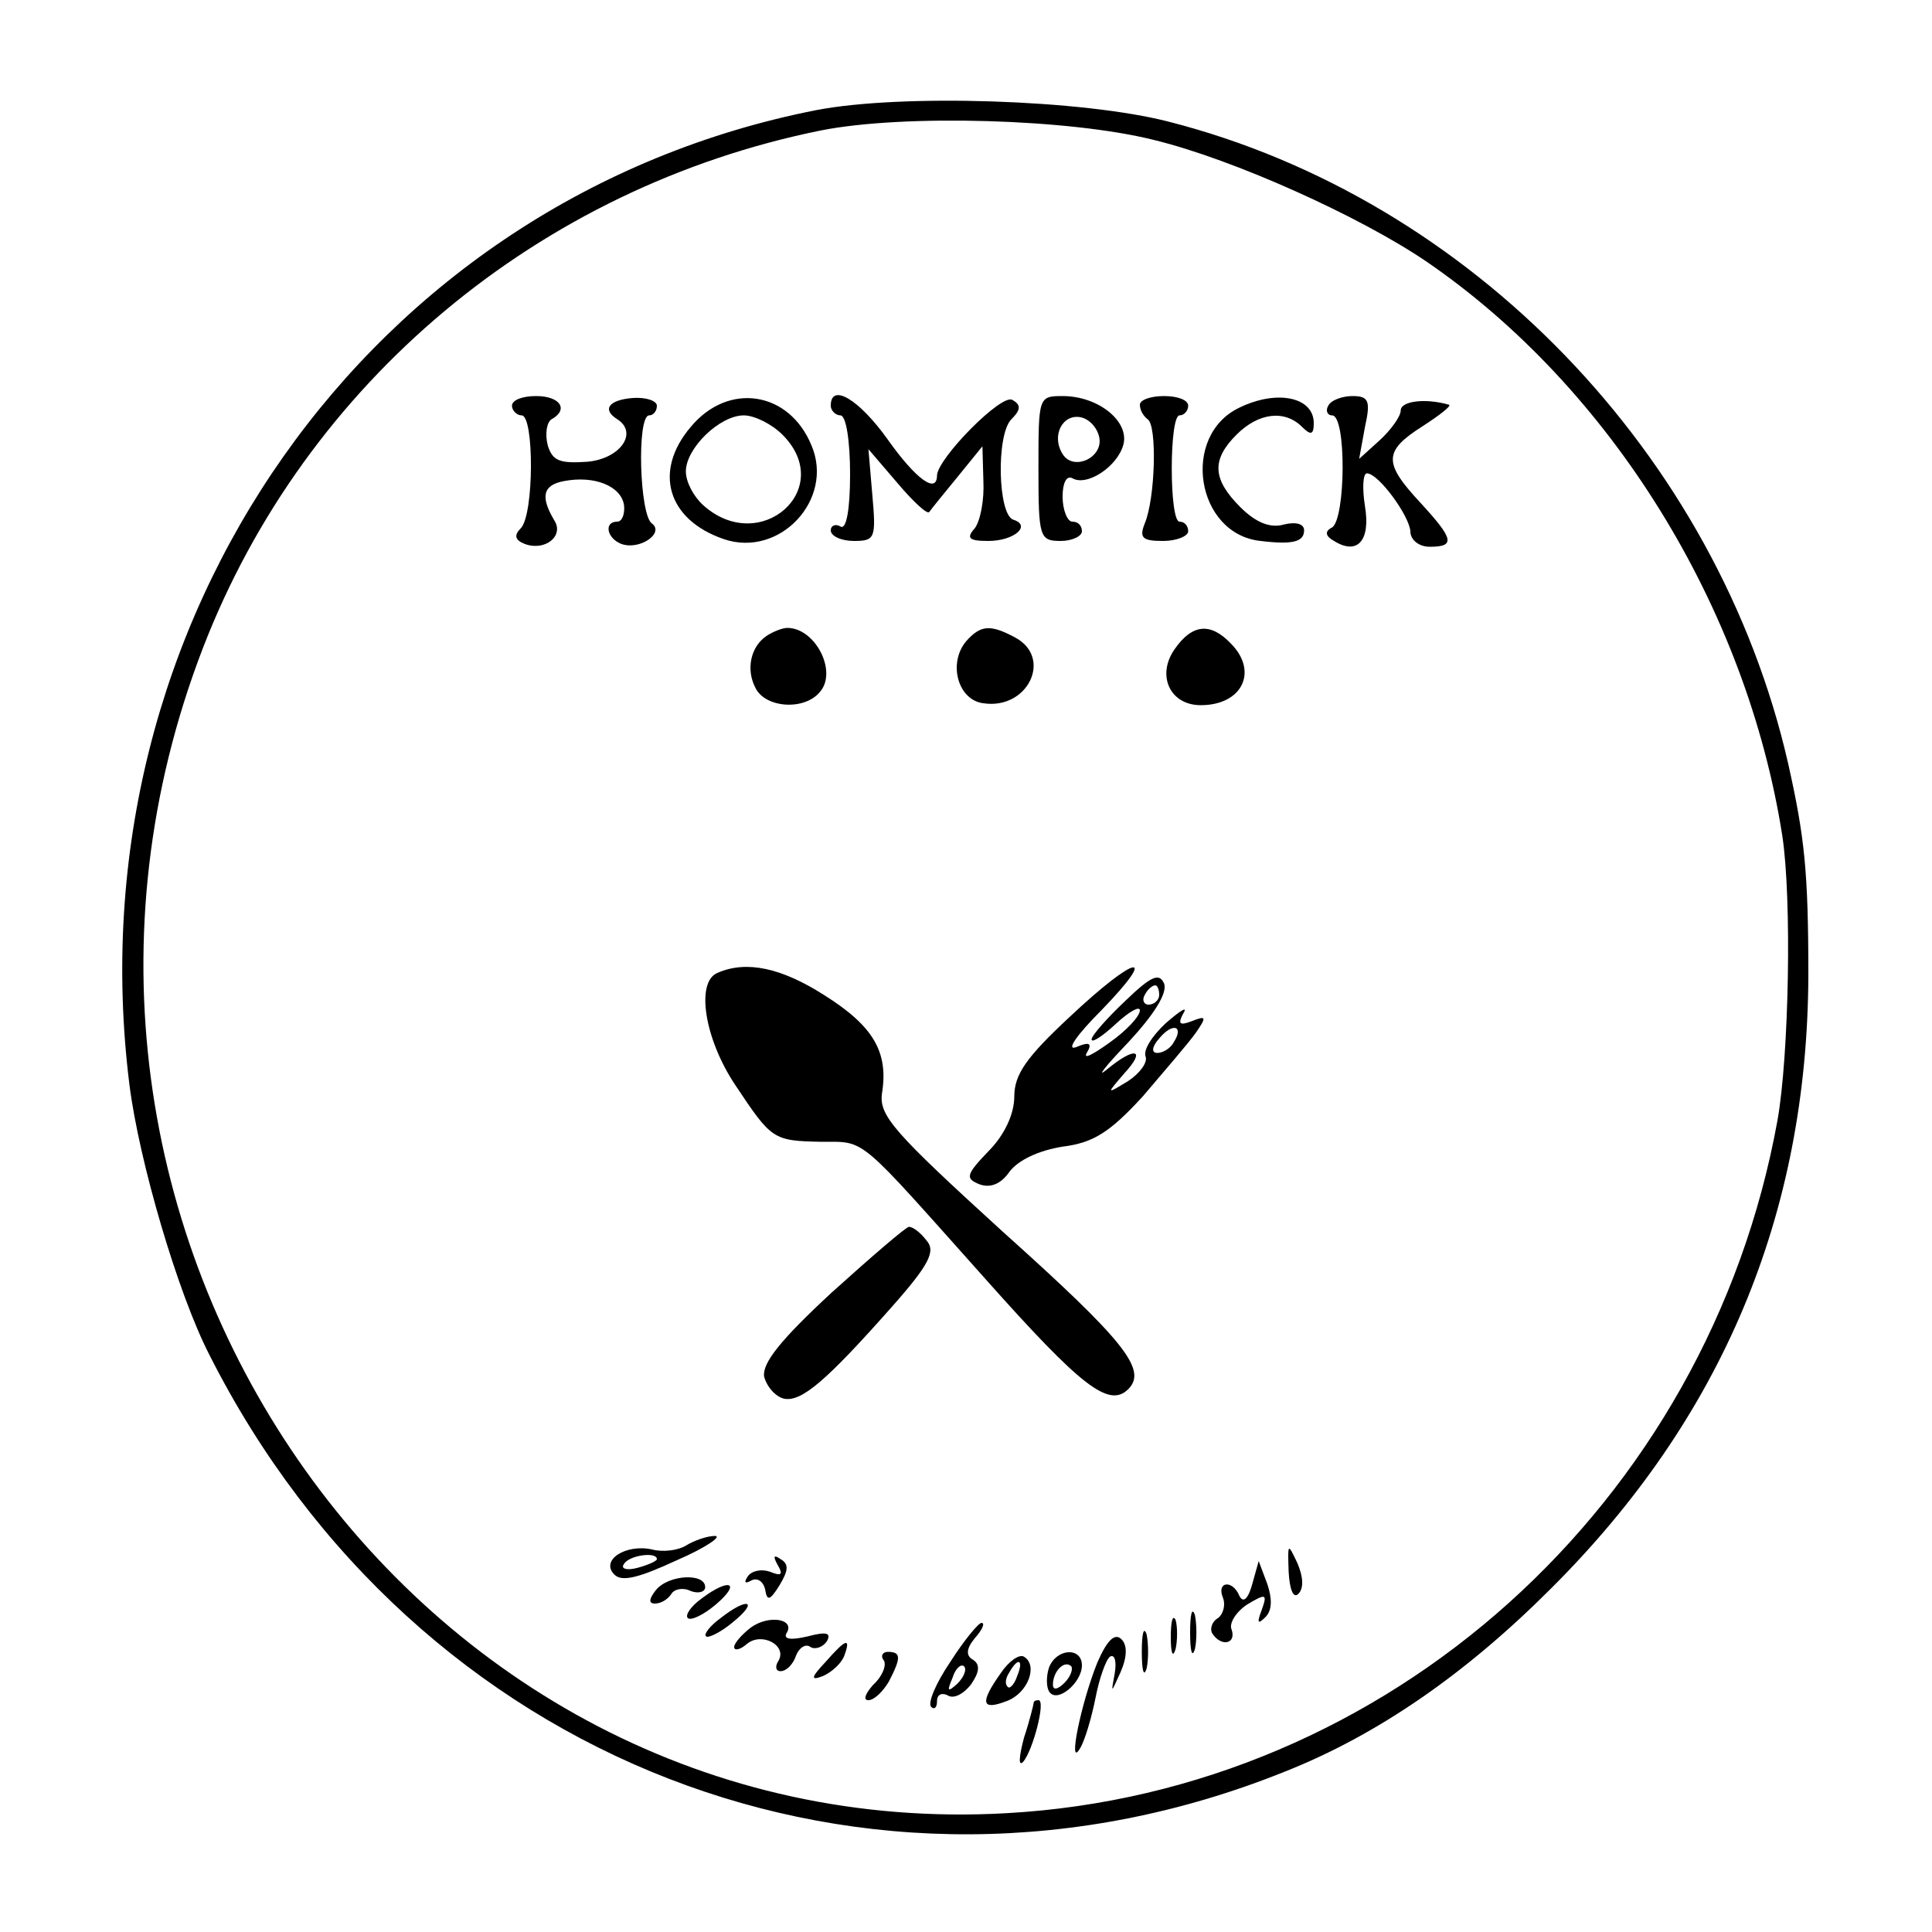 <?xml version="1.0" standalone="no"?>
<!DOCTYPE svg PUBLIC "-//W3C//DTD SVG 20010904//EN"
 "http://www.w3.org/TR/2001/REC-SVG-20010904/DTD/svg10.dtd">
<svg version="1.0" xmlns="http://www.w3.org/2000/svg"
 width="200pt" height="200pt" viewBox="0 0 200 200"
 preserveAspectRatio="xMidYMid meet">
<g transform="translate(0,200) scale(0.1,-0.1)"
fill="#000000" stroke="none">
<path d="M845 1886 c-463 -91 -771 -529 -711 -1009 10 -79 50 -216 83 -280
213 -421 683 -604 1113 -431 96 38 187 101 275 189 178 177 266 388 267 635 0
109 -4 144 -21 220 -73 319 -328 584 -641 664 -89 23 -277 29 -365 12z m350
-31 c82 -20 213 -79 282 -126 191 -131 331 -358 368 -594 10 -65 7 -228 -5
-295 -72 -397 -403 -695 -798 -717 -617 -35 -1062 609 -832 1206 106 275 348
477 640 536 86 17 258 12 345 -10z"/>
<path d="M530 1580 c0 -5 5 -10 10 -10 13 0 13 -103 -1 -117 -7 -7 -6 -12 4
-16 21 -8 41 8 31 24 -15 25 -12 37 10 41 31 6 59 -5 62 -25 1 -9 -2 -17 -7
-17 -14 0 -11 -17 4 -23 19 -7 45 11 32 21 -13 8 -16 112 -3 112 4 0 8 4 8 10
0 5 -11 9 -25 8 -25 -2 -32 -12 -16 -22 22 -14 3 -41 -31 -44 -29 -2 -36 1
-41 17 -3 12 -1 24 4 27 18 10 9 24 -16 24 -14 0 -25 -4 -25 -10z"/>
<path d="M715 1558 c-39 -46 -24 -96 34 -116 58 -20 115 41 91 97 -23 56 -86
66 -125 19z m95 -8 c56 -56 -23 -126 -82 -73 -10 9 -18 24 -18 35 0 24 35 58
60 58 11 0 29 -9 40 -20z"/>
<path d="M860 1580 c0 -5 5 -10 10 -10 6 0 10 -27 10 -61 0 -37 -4 -58 -10
-54 -5 3 -10 1 -10 -4 0 -6 11 -11 24 -11 22 0 23 3 19 48 l-4 47 30 -35 c16
-19 31 -33 33 -30 2 3 15 19 29 36 l26 32 1 -36 c1 -19 -3 -41 -9 -49 -9 -10
-6 -13 14 -13 27 0 45 16 26 22 -16 5 -18 88 -2 104 10 10 10 15 1 20 -11 7
-77 -60 -78 -78 0 -20 -22 -4 -51 37 -30 42 -59 59 -59 35z"/>
<path d="M1075 1515 c0 -71 1 -75 23 -75 12 0 22 5 22 10 0 6 -4 10 -10 10 -5
0 -10 12 -10 26 0 14 4 22 10 19 15 -9 47 12 53 35 6 24 -26 50 -63 50 -25 0
-25 -1 -25 -75z m63 32 c4 -21 -27 -35 -38 -17 -12 19 0 42 19 38 9 -2 17 -11
19 -21z"/>
<path d="M1180 1581 c0 -6 4 -12 8 -15 10 -6 8 -82 -3 -108 -6 -15 -2 -18 19
-18 14 0 26 5 26 10 0 6 -4 10 -9 10 -5 0 -8 25 -8 55 0 30 3 55 8 55 5 0 9 5
9 10 0 6 -11 10 -25 10 -14 0 -25 -4 -25 -9z"/>
<path d="M1283 1578 c-61 -29 -45 -131 22 -138 33 -4 45 -1 45 11 0 7 -9 9
-21 6 -14 -4 -29 2 -45 18 -29 29 -30 49 -4 75 23 23 50 26 68 8 9 -9 12 -8
12 4 0 27 -38 35 -77 16z"/>
<path d="M1375 1580 c-3 -5 -1 -10 4 -10 15 0 14 -107 0 -116 -8 -4 -7 -9 2
-14 24 -15 38 0 32 36 -3 19 -2 34 2 34 12 0 44 -44 45 -60 0 -9 9 -16 20 -16
27 0 25 8 -10 46 -38 41 -38 53 3 79 17 11 30 21 27 22 -24 7 -50 4 -50 -6 0
-6 -10 -20 -22 -31 l-21 -19 6 33 c6 27 4 32 -13 32 -10 0 -22 -4 -25 -10z"/>
<path d="M794 1342 c-17 -11 -22 -35 -12 -54 10 -21 51 -24 67 -4 18 21 -5 66
-34 66 -5 0 -15 -4 -21 -8z"/>
<path d="M1000 1336 c-19 -23 -8 -61 18 -64 46 -7 72 47 33 68 -26 14 -36 13
-51 -4z"/>
<path d="M1216 1328 c-19 -27 -5 -58 27 -58 43 0 60 35 31 64 -21 22 -40 20
-58 -6z"/>
<path d="M743 993 c-23 -9 -14 -68 18 -116 38 -57 39 -58 90 -59 46 0 36 7
170 -143 98 -110 127 -133 147 -113 20 20 -4 50 -130 163 -113 103 -128 120
-125 143 7 43 -9 70 -60 102 -44 28 -80 36 -110 23z"/>
<path d="M1107 947 c-44 -41 -57 -59 -57 -82 0 -18 -10 -40 -27 -57 -23 -24
-24 -28 -9 -34 11 -4 22 0 31 13 9 12 30 22 55 26 32 4 49 15 83 52 23 27 48
56 55 66 11 16 11 18 -4 12 -13 -5 -15 -3 -9 8 5 8 -3 3 -18 -10 -14 -13 -24
-28 -21 -35 2 -6 -6 -17 -18 -25 -23 -14 -23 -14 -4 8 23 25 11 28 -18 4 -12
-10 -2 3 22 28 26 28 41 51 37 61 -5 11 -13 8 -40 -18 -19 -18 -35 -36 -35
-40 0 -4 11 3 25 16 14 13 25 19 25 14 0 -6 -14 -21 -31 -33 -18 -13 -28 -18
-24 -11 6 10 3 12 -11 6 -11 -4 1 13 26 38 61 63 36 58 -33 -7z m93 23 c0 -5
-5 -10 -11 -10 -5 0 -7 5 -4 10 3 6 8 10 11 10 2 0 4 -4 4 -10z m15 -49 c-3
-6 -11 -11 -17 -11 -6 0 -6 6 2 15 14 17 26 13 15 -4z"/>
<path d="M861 662 c-53 -49 -72 -73 -70 -87 3 -11 12 -21 21 -23 18 -3 43 18
112 96 38 43 45 57 35 68 -6 8 -14 14 -18 14 -3 0 -39 -31 -80 -68z"/>
<path d="M710 400 c-8 -5 -24 -7 -35 -4 -27 6 -54 -11 -39 -26 8 -8 26 -3 65
15 30 13 47 25 39 25 -8 0 -22 -5 -30 -10z m-30 -14 c0 -2 -9 -6 -20 -9 -11
-3 -18 -1 -14 4 5 9 34 13 34 5z"/>
<path d="M1334 373 c1 -19 5 -28 10 -23 6 6 5 18 -1 32 -10 21 -10 21 -9 -9z"/>
<path d="M805 380 c6 -10 4 -12 -8 -7 -9 3 -19 1 -23 -5 -4 -6 -3 -8 4 -4 6 3
12 -1 14 -9 2 -13 5 -12 15 4 9 15 10 22 1 27 -7 5 -8 3 -3 -6z"/>
<path d="M1296 359 c-4 -14 -9 -19 -13 -11 -7 17 -24 15 -17 -2 3 -8 0 -17 -5
-21 -6 -3 -9 -11 -6 -16 9 -14 25 -11 20 4 -3 6 4 18 16 26 20 12 21 11 15 -6
-5 -13 -4 -15 4 -7 7 7 7 19 2 34 l-9 24 -7 -25z"/>
<path d="M679 354 c-7 -9 -8 -14 -1 -14 6 0 13 4 17 10 3 5 12 7 20 3 8 -3 15
-1 15 4 0 15 -38 13 -51 -3z"/>
<path d="M726 345 c-11 -8 -17 -17 -14 -20 3 -3 16 3 29 14 27 23 14 28 -15 6z"/>
<path d="M746 325 c-11 -8 -18 -17 -15 -19 2 -2 15 4 28 15 27 22 15 26 -13 4z"/>
<path d="M1232 310 c0 -19 2 -27 5 -17 2 9 2 25 0 35 -3 9 -5 1 -5 -18z"/>
<path d="M777 315 c-9 -7 -17 -16 -17 -20 0 -4 6 -3 13 3 15 13 42 -1 33 -17
-4 -6 -3 -11 2 -11 6 0 13 7 16 16 3 8 10 13 15 9 5 -3 13 0 17 6 5 9 -1 10
-20 5 -17 -4 -25 -3 -22 3 10 15 -18 20 -37 6z"/>
<path d="M1212 305 c0 -16 2 -22 5 -12 2 9 2 23 0 30 -3 6 -5 -1 -5 -18z"/>
<path d="M984 280 c-15 -22 -24 -43 -20 -47 3 -3 6 -1 6 6 0 7 5 9 11 6 6 -4
16 1 24 11 9 13 10 21 2 26 -7 4 -7 11 2 22 8 9 11 16 7 16 -3 0 -18 -18 -32
-40z m7 -23 c-10 -9 -11 -8 -5 6 3 10 9 15 12 12 3 -3 0 -11 -7 -18z"/>
<path d="M1182 290 c0 -19 2 -27 5 -17 2 9 2 25 0 35 -3 9 -5 1 -5 -18z"/>
<path d="M1136 279 c-17 -42 -31 -111 -18 -89 5 8 12 32 16 52 4 21 11 40 15
43 5 3 7 -5 5 -17 -4 -22 -4 -21 6 1 7 16 7 28 1 34 -7 7 -15 -1 -25 -24z"/>
<path d="M855 280 c-16 -17 -16 -20 -3 -15 9 4 19 13 22 21 7 19 2 18 -19 -6z"/>
<path d="M915 281 c3 -5 -2 -17 -11 -25 -8 -9 -11 -16 -5 -16 6 0 15 9 21 19
13 25 13 31 -1 31 -5 0 -8 -4 -4 -9z"/>
<path d="M1036 268 c-22 -31 -20 -39 6 -29 22 8 33 37 18 46 -5 3 -16 -5 -24
-17z m17 -3 c-3 -9 -8 -14 -10 -11 -3 3 -2 9 2 15 9 16 15 13 8 -4z"/>
<path d="M1086 274 c-3 -9 -3 -20 0 -25 8 -13 34 9 34 27 0 19 -26 18 -34 -2z
m16 -16 c-7 -7 -12 -8 -12 -2 0 14 12 26 19 19 2 -3 -1 -11 -7 -17z"/>
<path d="M1070 237 c0 -1 -4 -18 -10 -36 -5 -19 -6 -30 -1 -25 10 11 24 64 16
64 -3 0 -5 -1 -5 -3z"/>
</g>
</svg>
